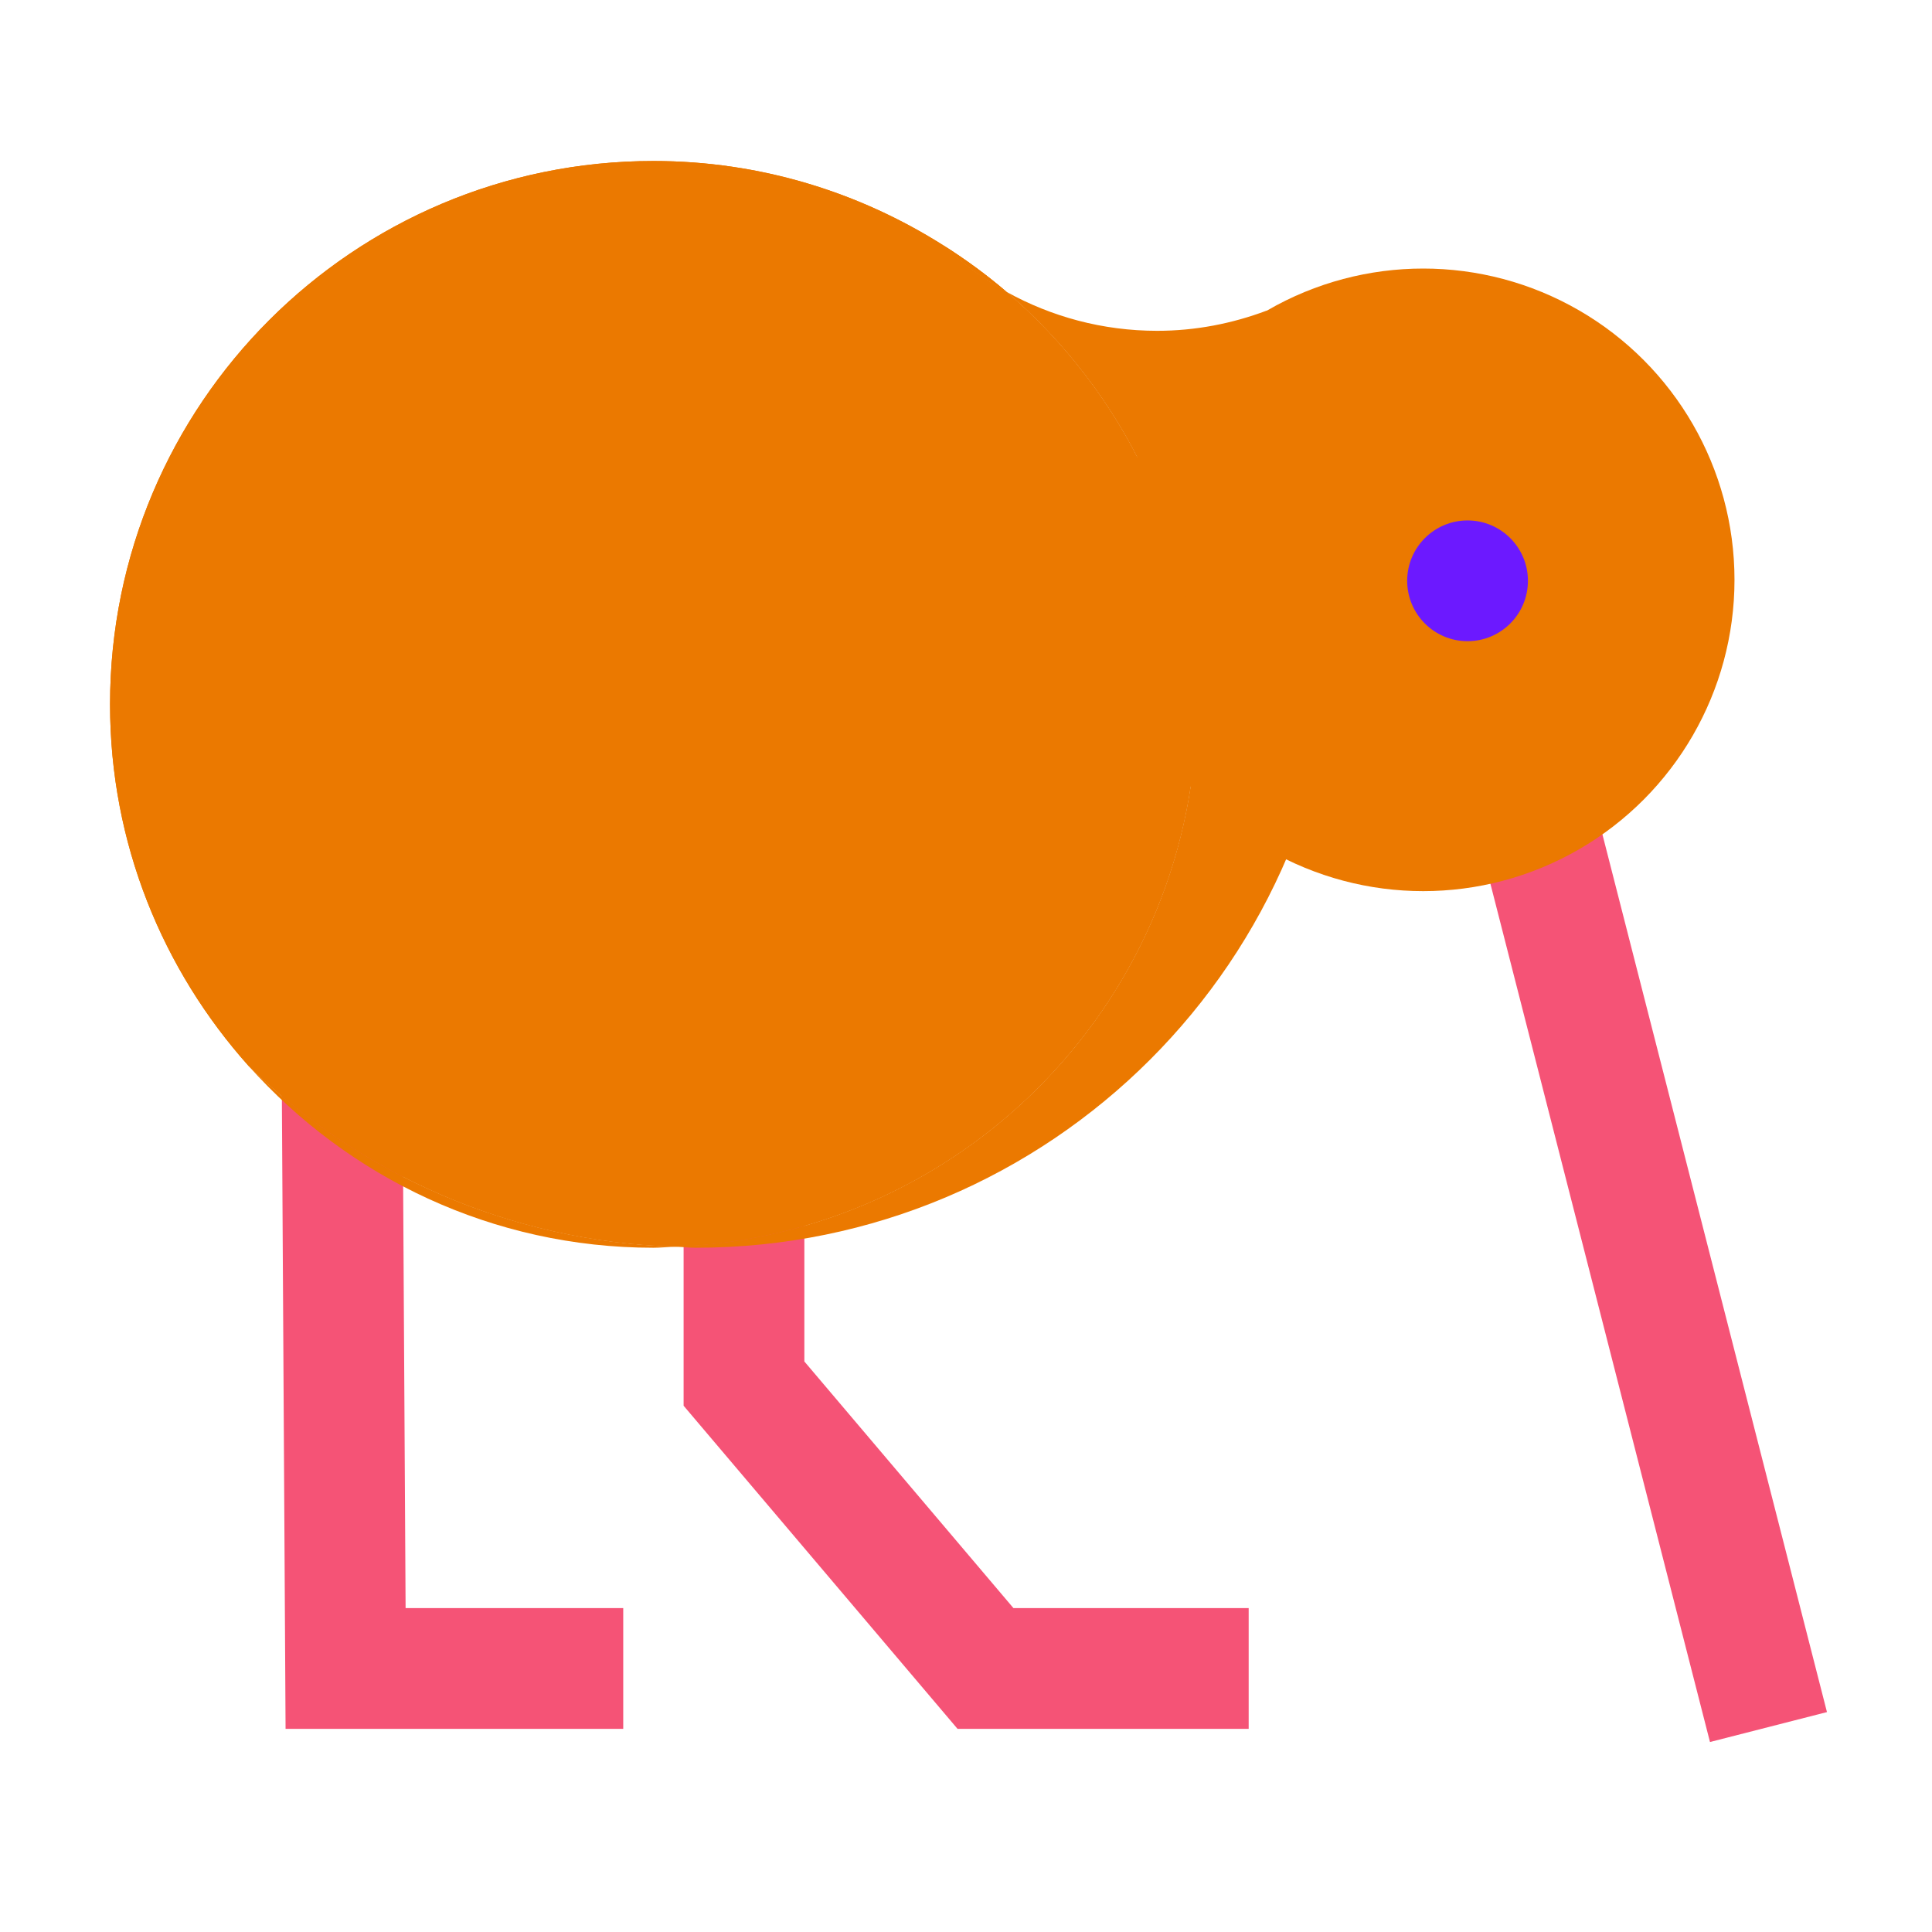 <svg xmlns="http://www.w3.org/2000/svg"  viewBox="0 0 48 48" width="48px" height="48px" baseProfile="basic"><polygon fill="#f55376" points="15.484,42.953 7.095,42.953 6.992,25.384 9.992,25.366 10.077,39.953 15.484,39.953"/><polygon fill="#f55376" points="31.023,42.953 23.79,42.953 16.984,34.925 16.984,27.449 19.984,27.449 19.984,33.825 25.179,39.953 31.023,39.953"/><rect width="3" height="23.54" x="39.52" y="19.734" fill="#f55376" transform="rotate(-14.35 41.025 31.504)"/><circle cx="35.359" cy="14.406" r="7.734" fill="#eb7900"/><path fill="#eb7900" d="M16.234,31c0.178,0,0.351-0.02,0.527-0.027c-4.112-0.135-7.828-1.814-10.584-4.49	C8.65,29.249,12.233,31,16.234,31z"/><path fill="#eb7900" d="M25.006,7.251c2.89,2.476,4.728,6.145,4.728,10.249c0,7.278-5.763,13.194-12.973,13.473	C16.938,30.979,17.111,31,17.289,31c8.815,0,15.961-7.146,15.961-15.961c0-2.641-0.652-5.125-1.787-7.319	c-0.845,0.317-1.757,0.499-2.713,0.499C27.391,8.219,26.116,7.866,25.006,7.251z"/><path fill="#eb7900" d="M29.734,17.5c0-4.104-1.838-7.773-4.728-10.249c-0.572-0.317-1.096-0.707-1.567-1.154	C21.353,4.776,18.887,4,16.234,4c-7.456,0-13.5,6.044-13.5,13.5c0,3.455,1.309,6.596,3.443,8.984	c2.756,2.676,6.472,4.355,10.584,4.49C23.971,30.694,29.734,24.778,29.734,17.5z"/><path fill="#eb7900" d="M29.734,17.5c0-4.104-1.838-7.773-4.728-10.249c-0.572-0.317-1.096-0.707-1.567-1.154	C21.353,4.776,18.887,4,16.234,4c-7.456,0-13.5,6.044-13.5,13.5c0,3.455,1.309,6.596,3.443,8.984	c2.756,2.676,6.472,4.355,10.584,4.49C23.971,30.694,29.734,24.778,29.734,17.5z"/><path fill="#eb7900" d="M23.439,6.097c0.471,0.446,0.995,0.836,1.567,1.154C24.514,6.829,23.989,6.445,23.439,6.097z"/><path fill="#eb7900" d="M23.439,6.097c0.471,0.446,0.995,0.836,1.567,1.154C24.514,6.829,23.989,6.445,23.439,6.097z"/><path fill="#eb7900" d="M23.439,6.097c0.471,0.446,0.995,0.836,1.567,1.154C24.514,6.829,23.989,6.445,23.439,6.097z"/><circle cx="36.461" cy="14.43" r="1.5" fill="#6c19ff"/></svg>